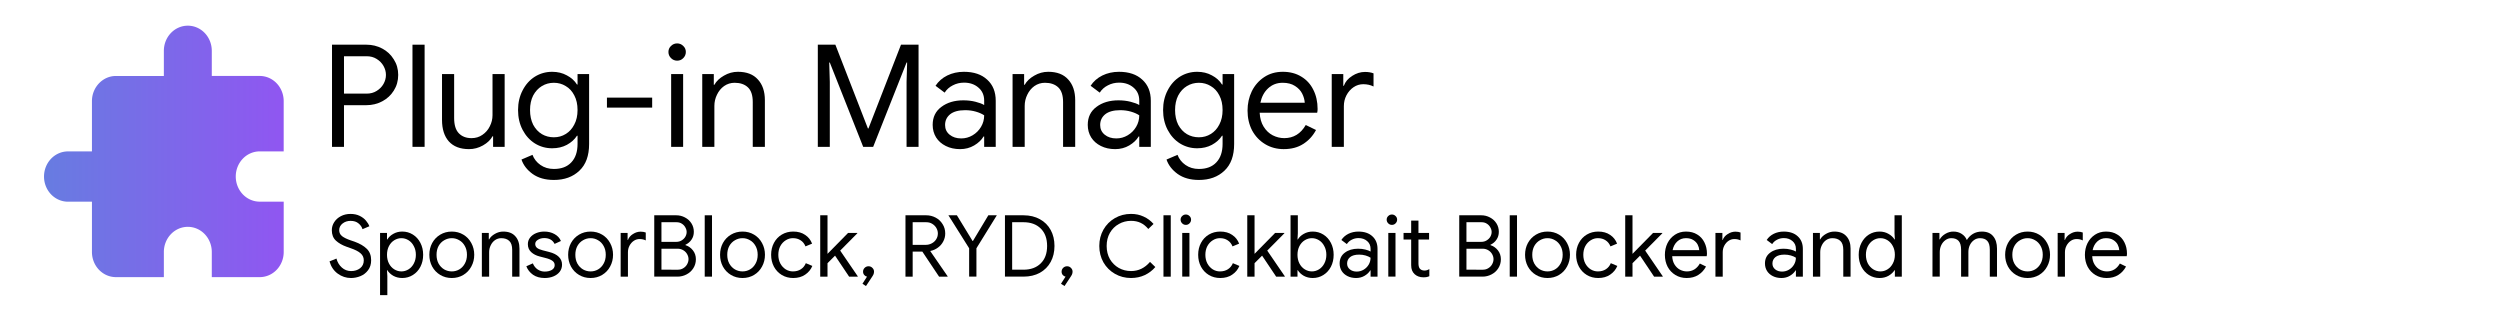 <?xml version="1.0" encoding="UTF-8" standalone="no"?>
<!-- Created with Inkscape (http://www.inkscape.org/) -->

<svg
   width="468"
   height="60"
   viewBox="0 0 123.825 15.875"
   version="1.1"
   id="svg9296"
   inkscape:version="1.2.1 (9c6d41e410, 2022-07-14)"
   sodipodi:docname="plugin-light.svg"
   xmlns:inkscape="http://www.inkscape.org/namespaces/inkscape"
   xmlns:sodipodi="http://sodipodi.sourceforge.net/DTD/sodipodi-0.dtd"
   xmlns:xlink="http://www.w3.org/1999/xlink"
   xmlns="http://www.w3.org/2000/svg"
   xmlns:svg="http://www.w3.org/2000/svg">
  <sodipodi:namedview
     id="namedview9298"
     pagecolor="#ffffff"
     bordercolor="#000000"
     borderopacity="0.25"
     inkscape:showpageshadow="2"
     inkscape:pageopacity="0.0"
     inkscape:pagecheckerboard="0"
     inkscape:deskcolor="#d1d1d1"
     inkscape:document-units="mm"
     showgrid="false"
     inkscape:zoom="2.0510461"
     inkscape:cx="199.16666"
     inkscape:cy="-26.08425"
     inkscape:window-width="1920"
     inkscape:window-height="1001"
     inkscape:window-x="-9"
     inkscape:window-y="-9"
     inkscape:window-maximized="1"
     inkscape:current-layer="layer1" />
  <defs
     id="defs9293">
    <linearGradient
       inkscape:collect="always"
       xlink:href="#linearGradient19812"
       id="linearGradient19814"
       x1="10.124"
       y1="93.223"
       x2="40.592"
       y2="93.223"
       gradientUnits="userSpaceOnUse"
       gradientTransform="matrix(0.39,0,0,0.409,-1.765,-30.609)" />
    <linearGradient
       inkscape:collect="always"
       id="linearGradient19812">
      <stop
         style="stop-color:#677ce1;stop-opacity:1;"
         offset="0"
         id="stop19808" />
      <stop
         style="stop-color:#9056f1;stop-opacity:1;"
         offset="1"
         id="stop19810" />
    </linearGradient>
  </defs>
  <g
     inkscape:label="Layer 1"
     inkscape:groupmode="layer"
     id="layer1">
    <path
       d="m 14.052,9.99 v 2.491 a 1.187,1.245 0 0 1 -1.187,1.245 H 10.49 V 12.481 A 1.187,1.245 0 0 0 9.303,11.235 1.187,1.245 0 0 0 8.116,12.481 v 1.245 H 5.742 A 1.187,1.245 0 0 1 4.554,12.481 V 9.99 H 3.367 A 1.187,1.245 0 0 1 2.18,8.744 1.187,1.245 0 0 1 3.367,7.499 H 4.554 V 5.008 c 0,-0.685 0.534,-1.245 1.187,-1.245 H 8.116 V 2.517 A 1.187,1.245 0 0 1 9.303,1.272 1.187,1.245 0 0 1 10.49,2.517 v 1.245 h 2.374 a 1.187,1.245 0 0 1 1.187,1.245 v 2.491 h -1.187 a 1.187,1.245 0 0 0 -1.187,1.245 1.187,1.245 0 0 0 1.187,1.245 z"
       id="path17411"
       style="fill:url(#linearGradient19814);fill-opacity:1;stroke-width:0.608" />
    <g
       aria-label="Plug-in Manager "
       transform="matrix(0.106,0,0,0.106,-8.386,-33.119)"
       id="text19064"
       style="font-size:46.667px;font-family:'Google Sans';-inkscape-font-specification:'Google Sans';white-space:pre;shape-inside:url(#rect19066);fill:#000000;stroke:#000000;stroke-width:0;stroke-linecap:square">
      <path
         d="m 234.249,333.324 h 16.067 q 4,0 7.4,1.8 3.4,1.8 5.4,5.067 2.067,3.2 2.067,7.267 0,4.067 -2.067,7.333 -2,3.2 -5.4,5 -3.4,1.8 -7.4,1.8 h -10.467 v 19.467 h -5.6 z m 16.2,22.867 q 2.667,0 4.667,-1.267 2.067,-1.267 3.2,-3.267 1.133,-2 1.133,-4.2 0,-2.2 -1.133,-4.2 -1.133,-2 -3.2,-3.267 -2,-1.267 -4.667,-1.267 h -10.6 v 17.467 z"
         style="font-size:66.667px;fill:#000000"
         id="path31610" />
      <path
         d="m 271.849,333.324 h 5.667 v 47.733 h -5.667 z"
         style="font-size:66.667px;fill:#000000"
         id="path31612" />
      <path
         d="m 298.249,382.124 q -6.133,0 -9.4,-3.6 -3.2,-3.6 -3.2,-10.067 v -21.4 h 5.667 v 20.533 q 0,4.867 2.2,7.133 2.2,2.267 5.933,2.267 2.867,0 5.067,-1.533 2.267,-1.533 3.467,-4 1.267,-2.467 1.267,-5.2 v -19.2 h 5.667 v 34 h -5.4 v -4.933 h -0.267 q -1.4,2.533 -4.467,4.267 -3.067,1.733 -6.533,1.733 z"
         style="font-size:66.667px;fill:#000000"
         id="path31614" />
      <path
         d="m 337.916,396.524 q -6,0 -9.933,-2.8 -3.867,-2.8 -5.2,-6.733 l 5.133,-2.2 q 1.133,2.933 3.733,4.733 2.667,1.867 6.267,1.867 5.267,0 8.133,-3.067 2.933,-3.067 2.933,-8.667 v -3.8 h -0.267 q -1.667,2.6 -4.733,4.267 -3,1.6 -6.867,1.6 -4.4,0 -8.067,-2.267 -3.6,-2.267 -5.733,-6.333 -2.133,-4.067 -2.133,-9.267 0,-5.133 2.133,-9.2 2.133,-4.133 5.733,-6.4 3.667,-2.267 8.067,-2.267 3.867,0 6.867,1.667 3.067,1.6 4.733,4.267 h 0.267 v -4.867 h 5.4 v 32.667 q 0,8.2 -4.533,12.467 -4.533,4.333 -11.933,4.333 z m 0,-19.933 q 3.067,0 5.533,-1.533 2.533,-1.533 4,-4.4 1.533,-2.867 1.533,-6.8 0,-4 -1.533,-6.867 -1.467,-2.867 -4,-4.333 -2.467,-1.533 -5.533,-1.533 -3.067,0 -5.6,1.533 -2.533,1.533 -4.067,4.4 -1.467,2.867 -1.467,6.8 0,3.933 1.467,6.867 1.533,2.867 4.067,4.4 2.533,1.467 5.6,1.467 z"
         style="font-size:66.667px;fill:#000000"
         id="path31616" />
      <path
         d="m 362.716,358.057 h 21.133 v 4.667 h -21.133 z"
         style="font-size:66.667px;fill:#000000"
         id="path31618" />
      <path
         d="m 395.516,340.791 q -1.667,0 -2.867,-1.2 -1.2,-1.2 -1.2,-2.867 0,-1.667 1.2,-2.8 1.2,-1.2 2.867,-1.2 1.667,0 2.867,1.2 1.2,1.133 1.2,2.8 0,1.667 -1.2,2.867 -1.133,1.2 -2.867,1.2 z m -2.8,6.267 h 5.6 v 34 h -5.6 z"
         style="font-size:66.667px;fill:#000000"
         id="path31620" />
      <path
         d="m 407.25,347.057 h 5.4 v 5 h 0.267 q 1.4,-2.533 4.467,-4.267 3.067,-1.8 6.533,-1.8 6.133,0 9.333,3.6 3.267,3.533 3.267,9.667 v 21.8 h -5.667 V 360.124 q 0,-4.733 -2.267,-6.867 -2.267,-2.133 -6.2,-2.133 -2.733,0 -4.933,1.533 -2.133,1.533 -3.333,4.067 -1.2,2.467 -1.2,5.2 v 19.133 h -5.667 z"
         style="font-size:66.667px;fill:#000000"
         id="path31622" />
      <path
         d="m 461.25,333.324 h 8.2 l 15.2,39.133 h 0.267 l 15.2,-39.133 h 8.2 v 47.733 h -5.6 V 350.724 l 0.267,-9.067 h -0.267 l -15.6,39.4 h -4.667 l -15.6,-39.4 h -0.267 l 0.267,9.067 v 30.333 h -5.6 z"
         style="font-size:66.667px;fill:#000000"
         id="path31624" />
      <path
         d="m 527.716,382.124 q -3.733,0 -6.667,-1.467 -2.933,-1.467 -4.533,-4 -1.6,-2.6 -1.6,-5.867 0,-5.4 4.067,-8.4 4.067,-3.067 10.267,-3.067 3.067,0 5.667,0.667 2.667,0.667 4.067,1.533 v -2.067 q 0,-3.8 -2.667,-6.067 -2.667,-2.333 -6.733,-2.333 -2.867,0 -5.267,1.267 -2.4,1.2 -3.8,3.4 l -4.267,-3.2 q 2,-3.067 5.467,-4.8 3.533,-1.733 7.8,-1.733 6.933,0 10.867,3.667 4,3.6 4,9.867 v 21.533 h -5.4 v -4.867 h -0.267 q -1.467,2.467 -4.4,4.2 -2.933,1.733 -6.6,1.733 z m 0.533,-5 q 2.867,0 5.333,-1.467 2.467,-1.467 3.933,-3.933 1.467,-2.467 1.467,-5.4 -1.6,-1.067 -3.933,-1.733 -2.333,-0.667 -4.933,-0.667 -4.667,0 -7.067,1.933 -2.333,1.933 -2.333,5 0,2.8 2.133,4.533 2.133,1.733 5.4,1.733 z"
         style="font-size:66.667px;fill:#000000"
         id="path31626" />
      <path
         d="m 552.25,347.057 h 5.4 v 5 h 0.267 q 1.4,-2.533 4.467,-4.267 3.067,-1.8 6.533,-1.8 6.133,0 9.333,3.6 3.267,3.533 3.267,9.667 v 21.8 H 575.85 V 360.124 q 0,-4.733 -2.267,-6.867 -2.267,-2.133 -6.2,-2.133 -2.733,0 -4.933,1.533 -2.133,1.533 -3.333,4.067 -1.2,2.467 -1.2,5.2 v 19.133 h -5.667 z"
         style="font-size:66.667px;fill:#000000"
         id="path31628" />
      <path
         d="m 600.183,382.124 q -3.733,0 -6.667,-1.467 -2.933,-1.467 -4.533,-4 -1.6,-2.6 -1.6,-5.867 0,-5.4 4.067,-8.4 4.067,-3.067 10.267,-3.067 3.067,0 5.667,0.667 2.667,0.667 4.067,1.533 v -2.067 q 0,-3.8 -2.667,-6.067 -2.667,-2.333 -6.733,-2.333 -2.867,0 -5.267,1.267 -2.4,1.2 -3.8,3.4 l -4.267,-3.2 q 2,-3.067 5.467,-4.8 3.533,-1.733 7.8,-1.733 6.933,0 10.867,3.667 4,3.6 4,9.867 v 21.533 h -5.4 v -4.867 h -0.267 q -1.467,2.467 -4.4,4.2 -2.933,1.733 -6.6,1.733 z m 0.533,-5 q 2.867,0 5.333,-1.467 2.467,-1.467 3.933,-3.933 1.467,-2.467 1.467,-5.4 -1.6,-1.067 -3.933,-1.733 -2.333,-0.667 -4.933,-0.667 -4.667,0 -7.067,1.933 -2.333,1.933 -2.333,5 0,2.8 2.133,4.533 2.133,1.733 5.4,1.733 z"
         style="font-size:66.667px;fill:#000000"
         id="path31630" />
      <path
         d="m 639.317,396.524 q -6,0 -9.933,-2.8 -3.867,-2.8 -5.2,-6.733 l 5.133,-2.2 q 1.133,2.933 3.733,4.733 2.667,1.867 6.267,1.867 5.267,0 8.133,-3.067 2.933,-3.067 2.933,-8.667 v -3.8 h -0.267 q -1.667,2.6 -4.733,4.267 -3,1.6 -6.867,1.6 -4.4,0 -8.067,-2.267 -3.6,-2.267 -5.733,-6.333 -2.133,-4.067 -2.133,-9.267 0,-5.133 2.133,-9.2 2.133,-4.133 5.733,-6.4 3.667,-2.267 8.067,-2.267 3.867,0 6.867,1.667 3.067,1.6 4.733,4.267 h 0.267 v -4.867 h 5.4 v 32.667 q 0,8.2 -4.533,12.467 -4.533,4.333 -11.933,4.333 z m 0,-19.933 q 3.067,0 5.533,-1.533 2.533,-1.533 4,-4.4 1.533,-2.867 1.533,-6.8 0,-4 -1.533,-6.867 -1.467,-2.867 -4,-4.333 -2.467,-1.533 -5.533,-1.533 -3.067,0 -5.6,1.533 -2.533,1.533 -4.067,4.4 -1.467,2.867 -1.467,6.8 0,3.933 1.467,6.867 1.533,2.867 4.067,4.4 2.533,1.467 5.6,1.467 z"
         style="font-size:66.667px;fill:#000000"
         id="path31632" />
      <path
         d="m 678.983,382.124 q -4.867,0 -8.733,-2.333 -3.867,-2.333 -6.067,-6.4 -2.133,-4.133 -2.133,-9.267 0,-4.933 2,-9.067 2.067,-4.133 5.8,-6.6 3.733,-2.467 8.667,-2.467 5,0 8.667,2.267 3.667,2.2 5.6,6.133 2,3.933 2,9 0,1 -0.2,1.733 h -26.867 q 0.2,3.867 1.867,6.533 1.667,2.667 4.2,4 2.6,1.333 5.4,1.333 6.533,0 10.067,-6.133 l 4.8,2.333 q -2.2,4.133 -6,6.533 -3.733,2.4 -9.067,2.4 z m 9.8,-21.667 q -0.133,-2.133 -1.2,-4.267 -1.067,-2.133 -3.4,-3.6 -2.267,-1.467 -5.733,-1.467 -4,0 -6.8,2.6 -2.733,2.533 -3.6,6.733 z"
         style="font-size:66.667px;fill:#000000"
         id="path31634" />
      <path
         d="m 701.383,347.057 h 5.4 v 5.467 h 0.267 q 1,-2.8 3.867,-4.6 2.867,-1.867 6,-1.867 2.333,0 4,0.667 v 6.133 q -2.133,-1.067 -4.8,-1.067 -2.467,0 -4.533,1.4 -2.067,1.4 -3.333,3.8 -1.2,2.333 -1.2,5.067 v 19 h -5.667 z"
         style="font-size:66.667px;fill:#000000"
         id="path31636" />
    </g>
    <g
       aria-label="SponsorBlock, RYD, Clickbait Blocker and more"
       id="text31457"
       style="font-size:10.583px;font-family:'Google Sans';-inkscape-font-specification:'Google Sans';fill:#000000;stroke:#000000;stroke-width:0;stroke-linecap:square"
       transform="matrix(0.401,0,0,0.401,-4.729,-37.946)">
      <path
         d="m 55.139,128.967 q -0.889,0 -1.63,-0.54 -0.741,-0.54 -1.016,-1.513 l 0.857,-0.349 q 0.18,0.677 0.667,1.111 0.487,0.434 1.143,0.434 0.656,0 1.111,-0.349 0.455,-0.36 0.455,-0.974 0,-0.529 -0.392,-0.868 -0.381,-0.349 -1.259,-0.646 l -0.476,-0.169 q -0.804,-0.286 -1.312,-0.751 -0.508,-0.466 -0.508,-1.291 0,-0.54 0.296,-0.995 0.296,-0.466 0.825,-0.741 0.529,-0.275 1.185,-0.275 0.656,0 1.143,0.243 0.487,0.243 0.773,0.593 0.296,0.349 0.413,0.688 l -0.847,0.36 q -0.106,-0.392 -0.487,-0.709 -0.37,-0.318 -0.984,-0.318 -0.582,0 -0.995,0.328 -0.413,0.328 -0.413,0.826 0,0.445 0.349,0.73 0.349,0.275 1.058,0.519 l 0.497,0.169 q 0.963,0.349 1.503,0.878 0.54,0.519 0.54,1.418 0,0.73 -0.381,1.228 -0.37,0.497 -0.942,0.73 -0.571,0.233 -1.175,0.233 z"
         id="path31492"
         style="fill:#000000" />
      <path
         d="m 58.737,123.4 h 0.857 v 0.804 h 0.042 q 0.243,-0.413 0.73,-0.688 0.497,-0.286 1.111,-0.286 0.72,0 1.312,0.37 0.593,0.37 0.931,1.027 0.339,0.656 0.339,1.471 0,0.825 -0.339,1.482 -0.339,0.646 -0.931,1.016 -0.593,0.37 -1.312,0.37 -0.614,0 -1.111,-0.275 -0.487,-0.286 -0.73,-0.688 h -0.042 l 0.042,0.741 v 2.339 h -0.9 z m 2.635,4.752 q 0.466,0 0.878,-0.254 0.413,-0.254 0.656,-0.72 0.254,-0.476 0.254,-1.079 0,-0.603 -0.254,-1.069 -0.243,-0.476 -0.656,-0.73 -0.413,-0.254 -0.878,-0.254 -0.466,0 -0.878,0.254 -0.413,0.254 -0.656,0.72 -0.243,0.466 -0.243,1.079 0,0.614 0.243,1.079 0.243,0.466 0.656,0.72 0.413,0.254 0.878,0.254 z"
         id="path31494"
         style="fill:#000000" />
      <path
         d="m 67.596,128.967 q -0.794,0 -1.429,-0.381 -0.635,-0.381 -0.995,-1.037 -0.349,-0.656 -0.349,-1.45 0,-0.794 0.349,-1.45 0.36,-0.656 0.995,-1.037 0.635,-0.381 1.429,-0.381 0.794,0 1.429,0.381 0.635,0.381 0.984,1.037 0.36,0.656 0.36,1.45 0,0.794 -0.36,1.45 -0.349,0.656 -0.984,1.037 -0.635,0.381 -1.429,0.381 z m 0,-0.815 q 0.497,0 0.921,-0.243 0.434,-0.254 0.688,-0.72 0.265,-0.466 0.265,-1.09 0,-0.624 -0.265,-1.09 -0.254,-0.466 -0.688,-0.709 -0.423,-0.254 -0.921,-0.254 -0.497,0 -0.931,0.254 -0.434,0.243 -0.698,0.709 -0.254,0.466 -0.254,1.09 0,0.624 0.254,1.09 0.265,0.466 0.698,0.72 0.434,0.243 0.931,0.243 z"
         id="path31496"
         style="fill:#000000" />
      <path
         d="m 71.31,123.4 h 0.857 v 0.794 h 0.042 q 0.222,-0.402 0.709,-0.677 0.487,-0.286 1.037,-0.286 0.974,0 1.482,0.572 0.519,0.561 0.519,1.535 v 3.461 h -0.9 v -3.323 q 0,-0.751 -0.36,-1.09 -0.36,-0.339 -0.984,-0.339 -0.434,0 -0.783,0.243 -0.339,0.243 -0.529,0.646 -0.19,0.392 -0.19,0.826 v 3.037 h -0.9 z"
         id="path31498"
         style="fill:#000000" />
      <path
         d="m 79.078,128.967 q -0.868,0 -1.45,-0.402 -0.582,-0.413 -0.825,-1.048 l 0.804,-0.36 q 0.201,0.487 0.593,0.751 0.402,0.265 0.878,0.265 0.508,0 0.868,-0.201 0.36,-0.212 0.36,-0.593 0,-0.339 -0.286,-0.54 -0.286,-0.212 -0.9,-0.36 l -0.656,-0.169 q -0.646,-0.159 -1.058,-0.54 -0.413,-0.381 -0.413,-0.984 0,-0.466 0.275,-0.815 0.286,-0.36 0.751,-0.55 0.466,-0.191 1.005,-0.191 0.709,0 1.259,0.307 0.561,0.307 0.794,0.857 l -0.783,0.36 q -0.36,-0.72 -1.281,-0.72 -0.444,0 -0.783,0.212 -0.328,0.201 -0.328,0.519 0,0.296 0.233,0.487 0.233,0.18 0.698,0.296 l 0.783,0.201 q 0.794,0.201 1.196,0.603 0.402,0.392 0.402,0.963 0,0.497 -0.286,0.878 -0.286,0.37 -0.773,0.572 -0.487,0.201 -1.079,0.201 z"
         id="path31500"
         style="fill:#000000" />
      <path
         d="m 84.741,128.967 q -0.794,0 -1.429,-0.381 -0.635,-0.381 -0.995,-1.037 -0.349,-0.656 -0.349,-1.45 0,-0.794 0.349,-1.45 0.36,-0.656 0.995,-1.037 0.635,-0.381 1.429,-0.381 0.794,0 1.429,0.381 0.635,0.381 0.984,1.037 0.36,0.656 0.36,1.45 0,0.794 -0.36,1.45 -0.349,0.656 -0.984,1.037 -0.635,0.381 -1.429,0.381 z m 0,-0.815 q 0.497,0 0.921,-0.243 0.434,-0.254 0.688,-0.72 0.265,-0.466 0.265,-1.09 0,-0.624 -0.265,-1.09 -0.254,-0.466 -0.688,-0.709 -0.423,-0.254 -0.921,-0.254 -0.497,0 -0.931,0.254 -0.434,0.243 -0.698,0.709 -0.254,0.466 -0.254,1.09 0,0.624 0.254,1.09 0.265,0.466 0.698,0.72 0.434,0.243 0.931,0.243 z"
         id="path31502"
         style="fill:#000000" />
      <path
         d="m 88.455,123.4 h 0.857 v 0.868 h 0.042 q 0.159,-0.444 0.614,-0.73 0.455,-0.296 0.952,-0.296 0.37,0 0.635,0.106 v 0.974 q -0.339,-0.169 -0.762,-0.169 -0.392,0 -0.72,0.222 -0.328,0.222 -0.529,0.603 -0.191,0.37 -0.191,0.804 v 3.016 h -0.9 z"
         id="path31504"
         style="fill:#000000" />
      <path
         d="m 92.604,121.22 h 2.72 q 0.571,0 1.069,0.265 0.508,0.265 0.804,0.73 0.296,0.466 0.296,1.048 0,0.55 -0.286,0.963 -0.275,0.413 -0.751,0.635 v 0.042 q 0.571,0.191 0.931,0.656 0.36,0.466 0.36,1.09 0,0.614 -0.317,1.111 -0.307,0.487 -0.836,0.762 -0.519,0.275 -1.122,0.275 h -2.868 z m 2.72,3.281 q 0.381,0 0.667,-0.18 0.296,-0.18 0.455,-0.455 0.159,-0.286 0.159,-0.582 0,-0.286 -0.159,-0.561 -0.148,-0.286 -0.434,-0.466 -0.275,-0.18 -0.646,-0.18 h -1.873 v 2.424 z m 0.201,3.44 q 0.381,0 0.677,-0.191 0.307,-0.191 0.466,-0.487 0.169,-0.307 0.169,-0.624 0,-0.318 -0.169,-0.614 -0.169,-0.307 -0.476,-0.487 -0.307,-0.191 -0.709,-0.191 h -1.99 v 2.593 z"
         id="path31506"
         style="fill:#000000" />
      <path
         d="m 98.837,121.22 h 0.9 v 7.578 h -0.9 z"
         id="path31508"
         style="fill:#000000" />
      <path
         d="m 103.505,128.967 q -0.794,0 -1.429,-0.381 -0.635,-0.381 -0.995,-1.037 -0.349,-0.656 -0.349,-1.45 0,-0.794 0.349,-1.45 0.36,-0.656 0.995,-1.037 0.635,-0.381 1.429,-0.381 0.794,0 1.429,0.381 0.635,0.381 0.984,1.037 0.36,0.656 0.36,1.45 0,0.794 -0.36,1.45 -0.349,0.656 -0.984,1.037 -0.635,0.381 -1.429,0.381 z m 0,-0.815 q 0.497,0 0.921,-0.243 0.434,-0.254 0.688,-0.72 0.265,-0.466 0.265,-1.09 0,-0.624 -0.265,-1.09 -0.254,-0.466 -0.688,-0.709 -0.423,-0.254 -0.921,-0.254 -0.497,0 -0.931,0.254 -0.434,0.243 -0.699,0.709 -0.254,0.466 -0.254,1.09 0,0.624 0.254,1.09 0.265,0.466 0.699,0.72 0.434,0.243 0.931,0.243 z"
         id="path31510"
         style="fill:#000000" />
      <path
         d="m 109.77,128.967 q -0.783,0 -1.408,-0.37 -0.624,-0.381 -0.974,-1.027 -0.349,-0.656 -0.349,-1.471 0,-0.815 0.349,-1.471 0.349,-0.656 0.974,-1.027 0.624,-0.37 1.408,-0.37 0.878,0 1.471,0.413 0.603,0.402 0.857,1.079 l -0.815,0.339 q -0.201,-0.497 -0.603,-0.751 -0.392,-0.265 -0.952,-0.265 -0.476,0 -0.889,0.265 -0.413,0.254 -0.667,0.72 -0.243,0.466 -0.243,1.069 0,0.603 0.243,1.069 0.254,0.466 0.667,0.73 0.413,0.254 0.889,0.254 0.572,0 0.984,-0.265 0.413,-0.265 0.614,-0.751 l 0.804,0.339 q -0.275,0.667 -0.889,1.079 -0.603,0.413 -1.471,0.413 z"
         id="path31512"
         style="fill:#000000" />
      <path
         d="m 113.104,121.22 h 0.9 v 4.762 l 2.54,-2.582 h 1.143 v 0.042 l -2.117,2.138 2.17,3.175 v 0.042 h -1.069 l -1.736,-2.593 -0.931,0.931 v 1.662 h -0.9 z"
         id="path31514"
         style="fill:#000000" />
      <path
         d="m 118.321,129.676 0.561,-0.878 q -0.191,-0.032 -0.339,-0.201 -0.148,-0.169 -0.148,-0.413 0,-0.275 0.191,-0.466 0.201,-0.201 0.487,-0.201 0.286,0 0.476,0.201 0.201,0.191 0.201,0.466 0,0.18 -0.074,0.349 -0.074,0.159 -0.222,0.37 l -0.699,1.058 z"
         id="path31516"
         style="fill:#000000" />
      <path
         d="m 123.634,121.22 h 2.561 q 0.624,0 1.164,0.286 0.54,0.286 0.857,0.804 0.328,0.508 0.328,1.154 0,0.529 -0.243,0.984 -0.233,0.455 -0.656,0.762 -0.413,0.307 -0.921,0.413 l -0.021,0.032 2.138,3.101 v 0.042 h -1.058 l -2.064,-3.09 h -1.196 v 3.09 h -0.889 z m 2.508,3.651 q 0.392,0 0.73,-0.18 0.349,-0.18 0.55,-0.497 0.212,-0.328 0.212,-0.73 0,-0.349 -0.18,-0.667 -0.18,-0.318 -0.508,-0.519 -0.318,-0.201 -0.741,-0.201 h -1.683 v 2.794 z"
         id="path31518"
         style="fill:#000000" />
      <path
         d="m 131.498,125.294 -2.561,-4.075 h 1.048 l 1.937,3.175 h 0.042 l 1.905,-3.175 h 1.048 l -2.519,4.075 v 3.503 h -0.9 z"
         id="path31520"
         style="fill:#000000" />
      <path
         d="m 135.921,121.22 h 2.286 q 1.164,0 2.032,0.487 0.868,0.476 1.333,1.333 0.466,0.857 0.466,1.968 0,1.111 -0.466,1.968 -0.466,0.857 -1.333,1.344 -0.868,0.476 -2.032,0.476 h -2.286 z m 2.286,6.72 q 1.344,0 2.127,-0.773 0.794,-0.773 0.794,-2.159 0,-1.386 -0.794,-2.159 -0.783,-0.773 -2.127,-0.773 h -1.397 v 5.863 z"
         id="path31522"
         style="fill:#000000" />
      <path
         d="m 142.843,129.676 0.561,-0.878 q -0.191,-0.032 -0.339,-0.201 -0.148,-0.169 -0.148,-0.413 0,-0.275 0.191,-0.466 0.201,-0.201 0.487,-0.201 0.286,0 0.476,0.201 0.201,0.191 0.201,0.466 0,0.18 -0.074,0.349 -0.074,0.159 -0.222,0.37 l -0.698,1.058 z"
         id="path31524"
         style="fill:#000000" />
      <path
         d="m 151.5,128.967 q -1.101,0 -2,-0.519 -0.9,-0.519 -1.418,-1.418 -0.508,-0.91 -0.508,-2.021 0,-1.111 0.508,-2.011 0.519,-0.91 1.418,-1.429 0.9,-0.519 2,-0.519 0.847,0 1.545,0.328 0.709,0.318 1.228,0.91 l -0.646,0.624 q -0.434,-0.519 -0.953,-0.762 -0.508,-0.243 -1.175,-0.243 -0.825,0 -1.513,0.392 -0.688,0.381 -1.101,1.09 -0.402,0.699 -0.402,1.619 0,0.921 0.402,1.63 0.413,0.699 1.101,1.09 0.688,0.381 1.513,0.381 1.376,0 2.339,-1.132 l 0.656,0.635 q -0.529,0.624 -1.302,0.995 -0.773,0.36 -1.693,0.36 z"
         id="path31526"
         style="fill:#000000" />
      <path
         d="M 155.5,121.22 H 156.4 v 7.578 h -0.9 z"
         id="path31528"
         style="fill:#000000" />
      <path
         d="m 158.263,122.405 q -0.265,0 -0.455,-0.191 -0.191,-0.19 -0.191,-0.455 0,-0.265 0.191,-0.445 0.191,-0.191 0.455,-0.191 0.265,0 0.455,0.191 0.191,0.18 0.191,0.445 0,0.265 -0.191,0.455 -0.18,0.191 -0.455,0.191 z m -0.445,0.995 h 0.889 v 5.397 h -0.889 z"
         id="path31530"
         style="fill:#000000" />
      <path
         d="m 162.517,128.967 q -0.783,0 -1.408,-0.37 -0.624,-0.381 -0.974,-1.027 -0.349,-0.656 -0.349,-1.471 0,-0.815 0.349,-1.471 0.349,-0.656 0.974,-1.027 0.624,-0.37 1.408,-0.37 0.878,0 1.471,0.413 0.603,0.402 0.857,1.079 l -0.815,0.339 q -0.201,-0.497 -0.603,-0.751 -0.392,-0.265 -0.952,-0.265 -0.476,0 -0.889,0.265 -0.413,0.254 -0.667,0.72 -0.243,0.466 -0.243,1.069 0,0.603 0.243,1.069 0.254,0.466 0.667,0.73 0.413,0.254 0.889,0.254 0.572,0 0.984,-0.265 0.413,-0.265 0.614,-0.751 l 0.804,0.339 q -0.275,0.667 -0.889,1.079 -0.603,0.413 -1.471,0.413 z"
         id="path31532"
         style="fill:#000000" />
      <path
         d="m 165.851,121.22 h 0.9 v 4.762 l 2.54,-2.582 h 1.143 v 0.042 l -2.117,2.138 2.17,3.175 v 0.042 h -1.069 l -1.736,-2.593 -0.931,0.931 v 1.662 h -0.9 z"
         id="path31534"
         style="fill:#000000" />
      <path
         d="m 173.937,128.967 q -0.614,0 -1.111,-0.275 -0.487,-0.286 -0.73,-0.688 h -0.042 v 0.794 h -0.857 v -7.578 h 0.9 v 2.233 l -0.042,0.751 h 0.042 q 0.243,-0.413 0.73,-0.688 0.497,-0.286 1.111,-0.286 0.72,0 1.312,0.37 0.593,0.37 0.931,1.027 0.339,0.656 0.339,1.471 0,0.825 -0.339,1.482 -0.339,0.646 -0.931,1.016 -0.593,0.37 -1.312,0.37 z m -0.106,-0.815 q 0.466,0 0.878,-0.254 0.413,-0.254 0.656,-0.72 0.254,-0.476 0.254,-1.079 0,-0.603 -0.254,-1.069 -0.243,-0.476 -0.656,-0.73 -0.413,-0.254 -0.878,-0.254 -0.466,0 -0.878,0.254 -0.413,0.254 -0.656,0.72 -0.243,0.466 -0.243,1.079 0,0.614 0.243,1.079 0.243,0.466 0.656,0.72 0.413,0.254 0.878,0.254 z"
         id="path31536"
         style="fill:#000000" />
      <path
         d="m 179.292,128.967 q -0.593,0 -1.058,-0.233 -0.466,-0.233 -0.72,-0.635 -0.254,-0.413 -0.254,-0.931 0,-0.857 0.646,-1.333 0.646,-0.487 1.63,-0.487 0.487,0 0.9,0.106 0.423,0.106 0.646,0.243 v -0.328 q 0,-0.603 -0.423,-0.963 -0.423,-0.37 -1.069,-0.37 -0.455,0 -0.836,0.201 -0.381,0.191 -0.603,0.54 l -0.677,-0.508 q 0.318,-0.487 0.868,-0.762 0.561,-0.275 1.238,-0.275 1.101,0 1.725,0.582 0.635,0.572 0.635,1.566 v 3.418 h -0.857 v -0.773 h -0.042 q -0.233,0.392 -0.699,0.667 -0.466,0.275 -1.048,0.275 z m 0.085,-0.794 q 0.455,0 0.847,-0.233 0.392,-0.233 0.624,-0.624 0.233,-0.392 0.233,-0.857 -0.254,-0.169 -0.624,-0.275 -0.37,-0.106 -0.783,-0.106 -0.741,0 -1.122,0.307 -0.37,0.307 -0.37,0.794 0,0.445 0.339,0.72 0.339,0.275 0.857,0.275 z"
         id="path31538"
         style="fill:#000000" />
      <path
         d="m 183.715,122.405 q -0.265,0 -0.455,-0.191 -0.191,-0.19 -0.191,-0.455 0,-0.265 0.191,-0.445 0.191,-0.191 0.455,-0.191 0.265,0 0.455,0.191 0.191,0.18 0.191,0.445 0,0.265 -0.191,0.455 -0.18,0.191 -0.455,0.191 z m -0.445,0.995 h 0.889 v 5.397 h -0.889 z"
         id="path31540"
         style="fill:#000000" />
      <path
         d="m 187.6,128.882 q -0.328,0 -0.614,-0.106 -0.275,-0.106 -0.466,-0.286 -0.212,-0.201 -0.318,-0.466 -0.106,-0.265 -0.106,-0.646 v -3.164 h -0.942 v -0.815 h 0.942 v -1.524 h 0.9 v 1.524 h 1.312 v 0.815 h -1.312 v 2.942 q 0,0.444 0.169,0.656 0.201,0.233 0.582,0.233 0.307,0 0.593,-0.18 v 0.878 q -0.159,0.074 -0.328,0.106 -0.159,0.032 -0.413,0.032 z"
         id="path31542"
         style="fill:#000000" />
      <path
         d="m 192.034,121.22 h 2.72 q 0.572,0 1.069,0.265 0.508,0.265 0.804,0.73 0.296,0.466 0.296,1.048 0,0.55 -0.286,0.963 -0.275,0.413 -0.751,0.635 v 0.042 q 0.571,0.191 0.931,0.656 0.36,0.466 0.36,1.09 0,0.614 -0.318,1.111 -0.307,0.487 -0.836,0.762 -0.519,0.275 -1.122,0.275 h -2.868 z m 2.72,3.281 q 0.381,0 0.667,-0.18 0.296,-0.18 0.455,-0.455 0.159,-0.286 0.159,-0.582 0,-0.286 -0.159,-0.561 -0.148,-0.286 -0.434,-0.466 -0.275,-0.18 -0.646,-0.18 h -1.873 v 2.424 z m 0.201,3.44 q 0.381,0 0.677,-0.191 0.307,-0.191 0.466,-0.487 0.169,-0.307 0.169,-0.624 0,-0.318 -0.169,-0.614 -0.169,-0.307 -0.476,-0.487 -0.307,-0.191 -0.709,-0.191 h -1.99 v 2.593 z"
         id="path31544"
         style="fill:#000000" />
      <path
         d="m 198.268,121.22 h 0.9 v 7.578 h -0.9 z"
         id="path31546"
         style="fill:#000000" />
      <path
         d="m 202.935,128.967 q -0.794,0 -1.429,-0.381 -0.635,-0.381 -0.995,-1.037 -0.349,-0.656 -0.349,-1.45 0,-0.794 0.349,-1.45 0.36,-0.656 0.995,-1.037 0.635,-0.381 1.429,-0.381 0.794,0 1.429,0.381 0.635,0.381 0.984,1.037 0.36,0.656 0.36,1.45 0,0.794 -0.36,1.45 -0.349,0.656 -0.984,1.037 -0.635,0.381 -1.429,0.381 z m 0,-0.815 q 0.497,0 0.921,-0.243 0.434,-0.254 0.688,-0.72 0.265,-0.466 0.265,-1.09 0,-0.624 -0.265,-1.09 -0.254,-0.466 -0.688,-0.709 -0.423,-0.254 -0.921,-0.254 -0.497,0 -0.931,0.254 -0.434,0.243 -0.698,0.709 -0.254,0.466 -0.254,1.09 0,0.624 0.254,1.09 0.265,0.466 0.698,0.72 0.434,0.243 0.931,0.243 z"
         id="path31548"
         style="fill:#000000" />
      <path
         d="m 209.2,128.967 q -0.783,0 -1.408,-0.37 -0.624,-0.381 -0.974,-1.027 -0.349,-0.656 -0.349,-1.471 0,-0.815 0.349,-1.471 0.349,-0.656 0.974,-1.027 0.624,-0.37 1.408,-0.37 0.878,0 1.471,0.413 0.603,0.402 0.857,1.079 l -0.815,0.339 q -0.201,-0.497 -0.603,-0.751 -0.392,-0.265 -0.953,-0.265 -0.476,0 -0.889,0.265 -0.413,0.254 -0.667,0.72 -0.243,0.466 -0.243,1.069 0,0.603 0.243,1.069 0.254,0.466 0.667,0.73 0.413,0.254 0.889,0.254 0.572,0 0.984,-0.265 0.413,-0.265 0.614,-0.751 l 0.804,0.339 q -0.275,0.667 -0.889,1.079 -0.603,0.413 -1.471,0.413 z"
         id="path31550"
         style="fill:#000000" />
      <path
         d="m 212.534,121.22 h 0.9 v 4.762 l 2.54,-2.582 h 1.143 v 0.042 l -2.117,2.138 2.17,3.175 v 0.042 h -1.069 l -1.736,-2.593 -0.931,0.931 v 1.662 h -0.9 z"
         id="path31552"
         style="fill:#000000" />
      <path
         d="m 220.122,128.967 q -0.773,0 -1.386,-0.37 -0.614,-0.37 -0.963,-1.016 -0.339,-0.656 -0.339,-1.471 0,-0.783 0.318,-1.439 0.328,-0.656 0.921,-1.048 0.593,-0.392 1.376,-0.392 0.794,0 1.376,0.36 0.582,0.349 0.889,0.974 0.318,0.624 0.318,1.429 0,0.159 -0.032,0.275 h -4.265 q 0.032,0.614 0.296,1.037 0.265,0.423 0.667,0.635 0.413,0.212 0.857,0.212 1.037,0 1.598,-0.974 l 0.762,0.37 q -0.349,0.656 -0.952,1.037 -0.593,0.381 -1.439,0.381 z m 1.556,-3.44 q -0.021,-0.339 -0.191,-0.677 -0.169,-0.339 -0.54,-0.572 -0.36,-0.233 -0.91,-0.233 -0.635,0 -1.079,0.413 -0.434,0.402 -0.572,1.069 z"
         id="path31554"
         style="fill:#000000" />
      <path
         d="m 223.678,123.4 h 0.857 v 0.868 h 0.042 q 0.159,-0.444 0.614,-0.73 0.455,-0.296 0.952,-0.296 0.37,0 0.635,0.106 v 0.974 q -0.339,-0.169 -0.762,-0.169 -0.392,0 -0.72,0.222 -0.328,0.222 -0.529,0.603 -0.19,0.37 -0.19,0.804 v 3.016 h -0.9 z"
         id="path31556"
         style="fill:#000000" />
      <path
         d="m 231.827,128.967 q -0.593,0 -1.058,-0.233 -0.466,-0.233 -0.72,-0.635 -0.254,-0.413 -0.254,-0.931 0,-0.857 0.646,-1.333 0.646,-0.487 1.63,-0.487 0.487,0 0.9,0.106 0.423,0.106 0.646,0.243 v -0.328 q 0,-0.603 -0.423,-0.963 -0.423,-0.37 -1.069,-0.37 -0.455,0 -0.836,0.201 -0.381,0.191 -0.603,0.54 l -0.677,-0.508 q 0.318,-0.487 0.868,-0.762 0.561,-0.275 1.238,-0.275 1.101,0 1.725,0.582 0.635,0.572 0.635,1.566 v 3.418 h -0.857 v -0.773 h -0.042 q -0.233,0.392 -0.698,0.667 -0.466,0.275 -1.048,0.275 z m 0.085,-0.794 q 0.455,0 0.847,-0.233 0.392,-0.233 0.624,-0.624 0.233,-0.392 0.233,-0.857 -0.254,-0.169 -0.624,-0.275 -0.37,-0.106 -0.783,-0.106 -0.741,0 -1.122,0.307 -0.37,0.307 -0.37,0.794 0,0.445 0.339,0.72 0.339,0.275 0.857,0.275 z"
         id="path31558"
         style="fill:#000000" />
      <path
         d="m 235.722,123.4 h 0.857 v 0.794 h 0.042 q 0.222,-0.402 0.709,-0.677 0.487,-0.286 1.037,-0.286 0.974,0 1.482,0.572 0.519,0.561 0.519,1.535 v 3.461 h -0.9 v -3.323 q 0,-0.751 -0.36,-1.09 -0.36,-0.339 -0.984,-0.339 -0.434,0 -0.783,0.243 -0.339,0.243 -0.529,0.646 -0.191,0.392 -0.191,0.826 v 3.037 h -0.9 z"
         id="path31560"
         style="fill:#000000" />
      <path
         d="m 243.945,128.967 q -0.72,0 -1.312,-0.37 -0.582,-0.37 -0.921,-1.016 -0.339,-0.656 -0.339,-1.482 0,-0.815 0.339,-1.471 0.339,-0.656 0.921,-1.027 0.593,-0.37 1.312,-0.37 0.624,0 1.111,0.286 0.487,0.275 0.741,0.688 h 0.042 l -0.042,-0.751 v -2.233 h 0.9 v 7.578 h -0.857 v -0.794 h -0.042 q -0.254,0.402 -0.741,0.688 -0.487,0.275 -1.111,0.275 z m 0.106,-0.815 q 0.476,0 0.878,-0.254 0.413,-0.254 0.656,-0.72 0.254,-0.466 0.254,-1.079 0,-0.614 -0.254,-1.079 -0.243,-0.466 -0.656,-0.72 -0.402,-0.254 -0.878,-0.254 -0.466,0 -0.878,0.254 -0.413,0.254 -0.667,0.73 -0.243,0.466 -0.243,1.069 0,0.603 0.243,1.079 0.254,0.466 0.667,0.72 0.413,0.254 0.878,0.254 z"
         id="path31562"
         style="fill:#000000" />
      <path
         d="m 250.486,123.4 h 0.857 v 0.794 h 0.042 q 0.233,-0.413 0.699,-0.688 0.466,-0.275 0.984,-0.275 0.593,0 1.027,0.286 0.445,0.286 0.635,0.762 0.286,-0.476 0.751,-0.762 0.476,-0.286 1.101,-0.286 0.931,0 1.397,0.572 0.476,0.561 0.476,1.535 v 3.461 h -0.889 v -3.323 q 0,-0.751 -0.307,-1.09 -0.307,-0.339 -0.91,-0.339 -0.402,0 -0.73,0.233 -0.328,0.233 -0.519,0.624 -0.18,0.392 -0.18,0.847 v 3.048 h -0.9 v -3.313 q 0,-0.762 -0.307,-1.101 -0.307,-0.339 -0.9,-0.339 -0.402,0 -0.73,0.243 -0.328,0.233 -0.519,0.635 -0.18,0.392 -0.18,0.847 v 3.027 h -0.9 z"
         id="path31564"
         style="fill:#000000" />
      <path
         d="m 262.233,128.967 q -0.794,0 -1.429,-0.381 -0.635,-0.381 -0.995,-1.037 -0.349,-0.656 -0.349,-1.45 0,-0.794 0.349,-1.45 0.36,-0.656 0.995,-1.037 0.635,-0.381 1.429,-0.381 0.794,0 1.429,0.381 0.635,0.381 0.984,1.037 0.36,0.656 0.36,1.45 0,0.794 -0.36,1.45 -0.349,0.656 -0.984,1.037 -0.635,0.381 -1.429,0.381 z m 0,-0.815 q 0.497,0 0.921,-0.243 0.434,-0.254 0.688,-0.72 0.265,-0.466 0.265,-1.09 0,-0.624 -0.265,-1.09 -0.254,-0.466 -0.688,-0.709 -0.423,-0.254 -0.921,-0.254 -0.497,0 -0.931,0.254 -0.434,0.243 -0.699,0.709 -0.254,0.466 -0.254,1.09 0,0.624 0.254,1.09 0.265,0.466 0.699,0.72 0.434,0.243 0.931,0.243 z"
         id="path31566"
         style="fill:#000000" />
      <path
         d="m 265.948,123.4 h 0.857 v 0.868 h 0.042 q 0.159,-0.444 0.614,-0.73 0.455,-0.296 0.953,-0.296 0.37,0 0.635,0.106 v 0.974 q -0.339,-0.169 -0.762,-0.169 -0.392,0 -0.72,0.222 -0.328,0.222 -0.529,0.603 -0.191,0.37 -0.191,0.804 v 3.016 h -0.9 z"
         id="path31568"
         style="fill:#000000" />
      <path
         d="m 272.001,128.967 q -0.773,0 -1.386,-0.37 -0.614,-0.37 -0.963,-1.016 -0.339,-0.656 -0.339,-1.471 0,-0.783 0.318,-1.439 0.328,-0.656 0.921,-1.048 0.593,-0.392 1.376,-0.392 0.794,0 1.376,0.36 0.582,0.349 0.889,0.974 0.318,0.624 0.318,1.429 0,0.159 -0.032,0.275 h -4.265 q 0.032,0.614 0.296,1.037 0.265,0.423 0.667,0.635 0.413,0.212 0.857,0.212 1.037,0 1.598,-0.974 l 0.762,0.37 q -0.349,0.656 -0.952,1.037 -0.593,0.381 -1.439,0.381 z m 1.556,-3.44 q -0.021,-0.339 -0.191,-0.677 -0.169,-0.339 -0.54,-0.572 -0.36,-0.233 -0.91,-0.233 -0.635,0 -1.079,0.413 -0.434,0.402 -0.571,1.069 z"
         id="path31570"
         style="fill:#000000" />
    </g>
  </g>
</svg>
